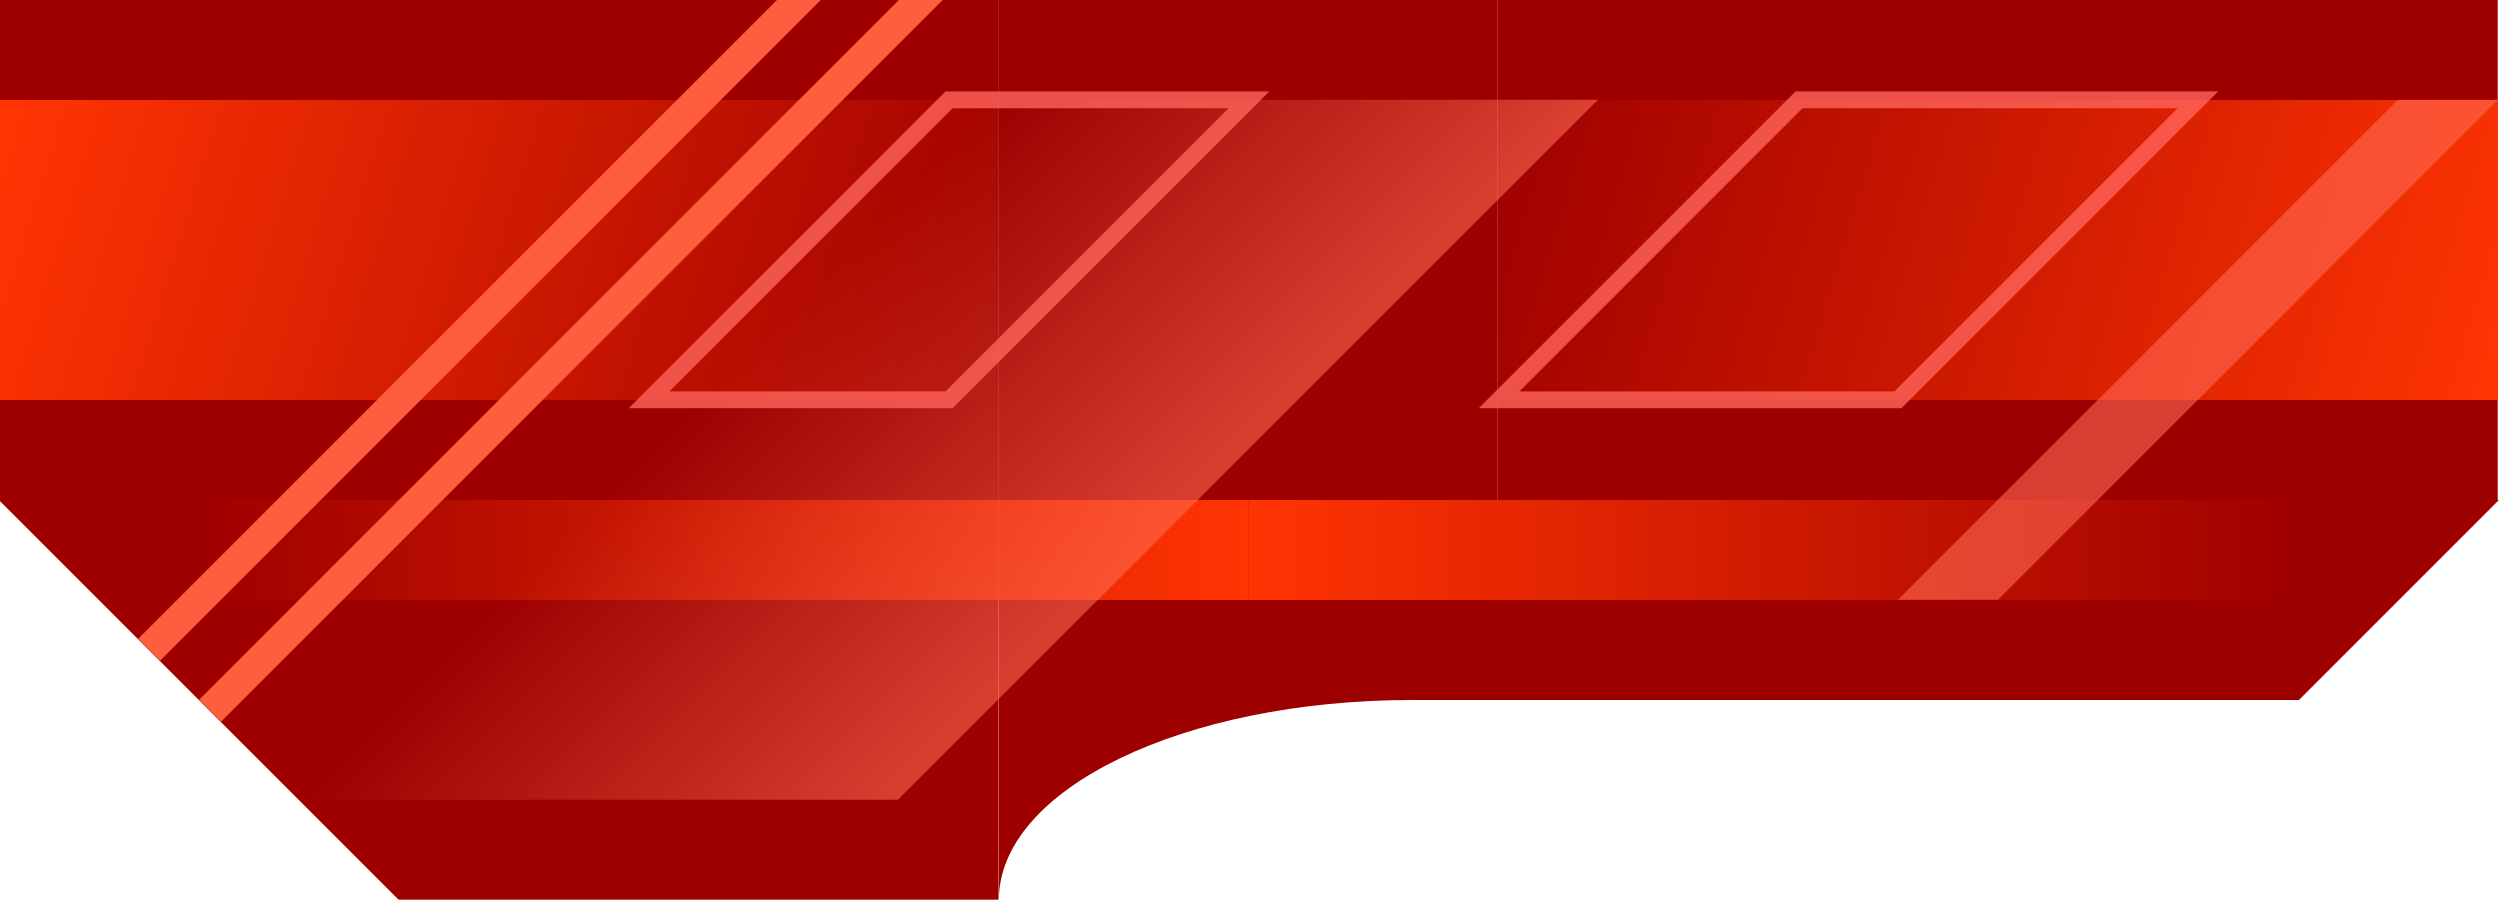 <?xml version="1.0" encoding="UTF-8" standalone="no"?>
<!-- Created with Inkscape (http://www.inkscape.org/) -->

<svg
   width="500"
   height="180"
   viewBox="0 0 132.292 47.625"
   version="1.1"
   id="svg1"
   inkscape:version="1.3.2 (091e20e, 2023-11-25, custom)"
   sodipodi:docname="red_middle_small_2.svg"
   xmlns:inkscape="http://www.inkscape.org/namespaces/inkscape"
   xmlns:sodipodi="http://sodipodi.sourceforge.net/DTD/sodipodi-0.dtd"
   xmlns:xlink="http://www.w3.org/1999/xlink"
   xmlns="http://www.w3.org/2000/svg"
   xmlns:svg="http://www.w3.org/2000/svg">
  <sodipodi:namedview
     id="namedview1"
     pagecolor="#ffffff"
     bordercolor="#000000"
     borderopacity="0.25"
     inkscape:showpageshadow="2"
     inkscape:pageopacity="0.0"
     inkscape:pagecheckerboard="0"
     inkscape:deskcolor="#d1d1d1"
     inkscape:document-units="px"
     showgrid="true"
     showborder="true"
     inkscape:zoom="0.97890839"
     inkscape:cx="455.60954"
     inkscape:cy="73.040543"
     inkscape:window-width="1920"
     inkscape:window-height="991"
     inkscape:window-x="-9"
     inkscape:window-y="-9"
     inkscape:window-maximized="1"
     inkscape:current-layer="svg1">
    <inkscape:grid
       id="grid1"
       units="px"
       originx="-52.976"
       originy="-52.917"
       spacingx="5.292"
       spacingy="5.292"
       empcolor="#0099e5"
       empopacity="0.302"
       color="#0099e5"
       opacity="0.149"
       empspacing="5"
       dotted="false"
       gridanglex="30"
       gridanglez="30"
       visible="true"
       snapvisiblegridlinesonly="true" />
  </sodipodi:namedview>
  <defs
     id="defs1">
    <linearGradient
       id="linearGradient60"
       inkscape:collect="always">
      <stop
         style="stop-color:#ff3503;stop-opacity:1;"
         offset="0"
         id="stop59" />
      <stop
         style="stop-color:#ff3300;stop-opacity:0;"
         offset="1"
         id="stop60" />
    </linearGradient>
    <linearGradient
       id="linearGradient40"
       inkscape:collect="always">
      <stop
         style="stop-color:#ff6952;stop-opacity:0;"
         offset="0"
         id="stop39" />
      <stop
         style="stop-color:#ff6952;stop-opacity:0.6;"
         offset="1"
         id="stop40" />
    </linearGradient>
    <linearGradient
       id="linearGradient32"
       inkscape:collect="always">
      <stop
         style="stop-color:#ff3403;stop-opacity:1;"
         offset="0"
         id="stop31" />
      <stop
         style="stop-color:#ff3403;stop-opacity:0;"
         offset="1"
         id="stop32" />
    </linearGradient>
    <linearGradient
       id="linearGradient30"
       inkscape:collect="always">
      <stop
         style="stop-color:#ff3403;stop-opacity:1;"
         offset="0"
         id="stop29" />
      <stop
         style="stop-color:#ff3403;stop-opacity:0;"
         offset="1"
         id="stop30" />
    </linearGradient>
    <linearGradient
       id="linearGradient13"
       inkscape:collect="always">
      <stop
         style="stop-color:#ff3403;stop-opacity:1;"
         offset="0"
         id="stop12" />
      <stop
         style="stop-color:#ff3403;stop-opacity:0;"
         offset="1"
         id="stop13" />
    </linearGradient>
    <linearGradient
       inkscape:collect="always"
       xlink:href="#linearGradient13"
       id="linearGradient6-7"
       x1="80.39"
       y1="58.208"
       x2="132.292"
       y2="74.083"
       gradientUnits="userSpaceOnUse" />
    <linearGradient
       inkscape:collect="always"
       xlink:href="#linearGradient30"
       id="linearGradient2-24"
       x1="145.491"
       y1="82.021"
       x2="201.083"
       y2="82.021"
       gradientUnits="userSpaceOnUse" />
    <linearGradient
       inkscape:collect="always"
       xlink:href="#linearGradient40"
       id="linearGradient11-3"
       x1="190.5"
       y1="108.511"
       x2="222.19"
       y2="108.511"
       gradientUnits="userSpaceOnUse" />
    <linearGradient
       inkscape:collect="always"
       xlink:href="#linearGradient60"
       id="linearGradient22"
       gradientUnits="userSpaceOnUse"
       gradientTransform="translate(-290.982)"
       x1="79.375"
       y1="74.083"
       x2="132.292"
       y2="58.208" />
    <linearGradient
       inkscape:collect="always"
       xlink:href="#linearGradient32"
       id="linearGradient23"
       gradientUnits="userSpaceOnUse"
       gradientTransform="translate(-290.982)"
       x1="145.491"
       y1="82.021"
       x2="201.083"
       y2="82.021" />
  </defs>
  <g
     inkscape:groupmode="layer"
     id="layer5-8"
     inkscape:label="middle_small_2"
     style="display:inline"
     transform="translate(-79.435,-52.917)">
    <path
       id="rect16-5"
       style="fill:#9e0000;fill-opacity:1;stroke-width:0.315"
       d="m 0,112.253 v 29.934 H 31.75 L 52.917,112.253 Z"
       transform="matrix(1,0,0.707,0.707,0,0)" />
    <g
       id="g11-7"
       style="display:inline">
      <g
         id="g7-8">
        <rect
           style="fill:#9e0000;fill-opacity:1;stroke-width:0.265"
           id="rect4-6"
           width="52.917"
           height="26.458"
           x="79.375"
           y="52.917" />
        <rect
           style="fill:url(#linearGradient6-7);stroke-width:0.265"
           id="rect5-5"
           width="52.917"
           height="15.875"
           x="79.375"
           y="58.208"
           ry="0" />
      </g>
      <g
         id="g8-5">
        <rect
           style="fill:#9e0000;fill-opacity:1;stroke-width:0.265"
           id="rect4-9-0"
           width="52.917"
           height="26.458"
           x="-211.607"
           y="52.917"
           transform="scale(-1,1)" />
        <rect
           style="fill:url(#linearGradient22);stroke-width:0.265"
           id="rect5-0-9"
           width="52.917"
           height="15.875"
           x="-211.607"
           y="58.208"
           transform="scale(-1,1)" />
      </g>
      <rect
         style="fill:#9e0000;fill-opacity:1;stroke-width:0.265"
         id="rect7-98"
         width="26.399"
         height="26.458"
         x="132.292"
         y="52.917" />
    </g>
    <path
       id="rect18-4"
       style="fill:#9e0000;fill-opacity:1;stroke-width:0.306"
       d="m 132.292,79.375 v 21.167 c 0,-5.863 9.755,-10.583 21.872,-10.583 h 46.92 l 10.583,-10.583 z" />
    <rect
       style="fill:url(#linearGradient2-24);stroke-width:0.265"
       id="rect1-6"
       width="55.592"
       height="5.292"
       x="145.491"
       y="79.375" />
    <rect
       style="display:inline;fill:url(#linearGradient23);stroke-width:0.265"
       id="rect1-4-7"
       width="55.592"
       height="5.292"
       x="-145.491"
       y="79.375"
       transform="scale(-1,1)" />
    <path
       id="rect6-4-40"
       style="display:inline;fill:#ff5e3e;fill-opacity:1;stroke-width:0.315"
       d="m 173.466,74.835 -5.2e-4,47.823 2.319,1.64 -5.1e-4,-49.463 z m 6.451,0 v 52.385 l 2.319,1.64 -5.2e-4,-54.025 z"
       transform="matrix(1,0,-0.707,0.707,0,0)" />
    <rect
       style="display:inline;fill:url(#linearGradient11-3);stroke-width:0.315"
       id="rect6-5-2"
       width="31.69"
       height="52.385"
       x="190.5"
       y="82.319"
       transform="matrix(1,0,-0.707,0.707,0,0)" />
    <rect
       style="fill:none;stroke:#ff645c;stroke-width:1.259;stroke-dasharray:none;stroke-opacity:0.8"
       id="rect8-9"
       width="15.875"
       height="22.451"
       x="187.854"
       y="82.319"
       transform="matrix(1,0,-0.707,0.707,0,0)" />
    <rect
       style="display:inline;fill:none;stroke:#ff645c;stroke-width:1.259;stroke-dasharray:none;stroke-opacity:0.8"
       id="rect8-0-73"
       width="21.107"
       height="22.451"
       x="232.833"
       y="82.319"
       transform="matrix(1,0,-0.707,0.707,0,0)" />
    <rect
       style="display:inline;fill:#ff6a54;fill-opacity:0.6;stroke-width:0.315"
       id="rect6-6"
       width="5.292"
       height="37.418"
       x="264.524"
       y="82.319"
       transform="matrix(1,0,-0.707,0.707,0,0)" />
  </g>
</svg>

